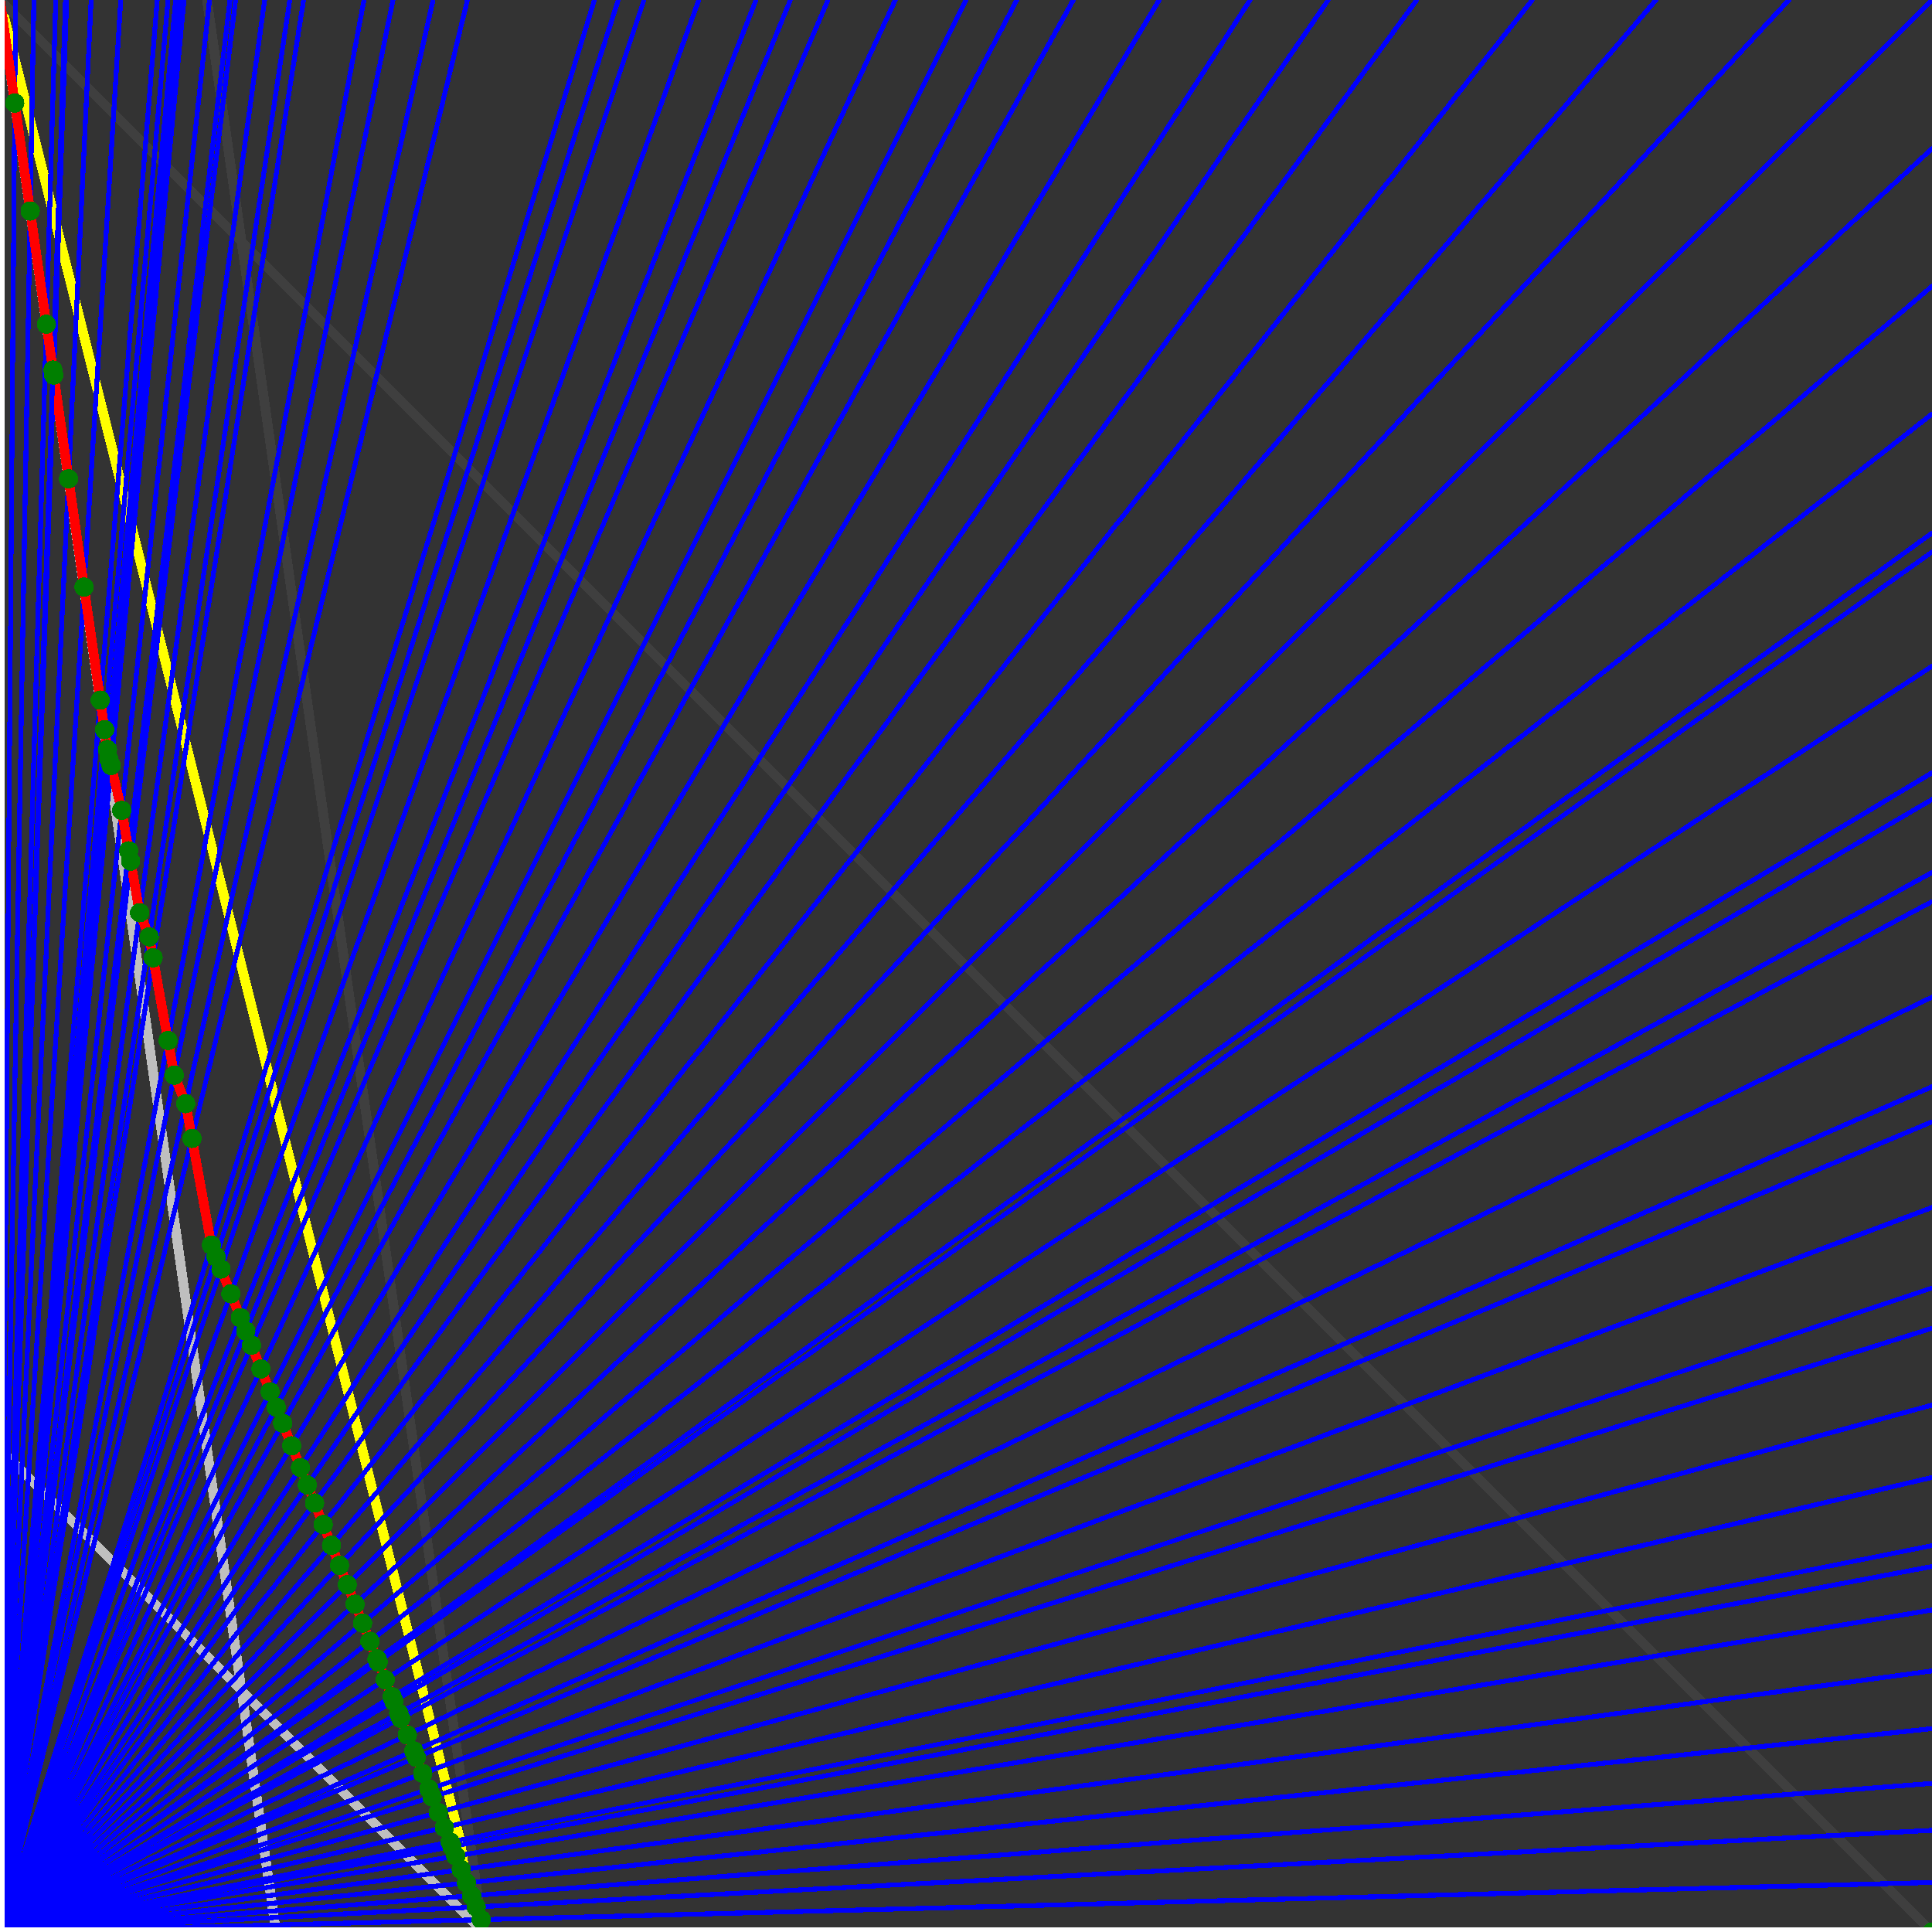 <svg xmlns="http://www.w3.org/2000/svg" version="1.1" width = "750" height = "750" viewBox = "0 0 750 750"  shape-rendering="crispEdges">
<rect x="0" y="0" width="750" height="750" fill="#333333" stroke="none"/>
<path stroke-linejoin="round" stroke-linecap="round" stroke="rgb(255,255,0)" stroke-width="3.75" fill="none" d="M 187.5 750 L 0 0 " />
<path stroke-linejoin="round" stroke-linecap="round" stroke="rgb(63,63,63)" stroke-width="3.75" fill="none" d="M 0 0 L 750 750 M 187.5 750 L 80.357 0 " />
<path stroke-linejoin="round" stroke-linecap="round" stroke="rgb(191,191,191)" stroke-width="3.75" fill="none" d="M 0 562.5 L 187.5 750 M 0 0 L 107.143 750 " />
<path stroke-linejoin="round" stroke-linecap="round" stroke="rgb(0,0,255)" stroke-width="1.875" fill="none" d="M 0 750 L 750 730.769 " />
<path stroke-linejoin="round" stroke-linecap="round" stroke="rgb(255,0,0)" stroke-width="3.75" fill="none" d="M 186.816 745.21 L 187.5 750 " />
<path stroke-linejoin="round" stroke-linecap="round" stroke="rgb(0,0,255)" stroke-width="1.875" fill="none" d="M 0 750 L 750 710.526 " />
<path stroke-linejoin="round" stroke-linecap="round" stroke="rgb(255,0,0)" stroke-width="3.75" fill="none" d="M 184.84 740.272 L 186.816 745.21 " />
<path stroke-linejoin="round" stroke-linecap="round" stroke="rgb(0,0,255)" stroke-width="1.875" fill="none" d="M 0 750 L 750 692.308 " />
<path stroke-linejoin="round" stroke-linecap="round" stroke="rgb(255,0,0)" stroke-width="3.75" fill="none" d="M 183.098 735.916 L 184.84 740.272 " />
<path stroke-linejoin="round" stroke-linecap="round" stroke="rgb(0,0,255)" stroke-width="1.875" fill="none" d="M 0 750 L 750 671.053 " />
<path stroke-linejoin="round" stroke-linecap="round" stroke="rgb(255,0,0)" stroke-width="3.75" fill="none" d="M 181.106 730.936 L 183.098 735.916 " />
<path stroke-linejoin="round" stroke-linecap="round" stroke="rgb(0,0,255)" stroke-width="1.875" fill="none" d="M 0 750 L 750 648.649 " />
<path stroke-linejoin="round" stroke-linecap="round" stroke="rgb(255,0,0)" stroke-width="3.75" fill="none" d="M 179.053 725.804 L 181.106 730.936 " />
<path stroke-linejoin="round" stroke-linecap="round" stroke="rgb(0,0,255)" stroke-width="1.875" fill="none" d="M 0 750 L 750 625 " />
<path stroke-linejoin="round" stroke-linecap="round" stroke="rgb(255,0,0)" stroke-width="3.75" fill="none" d="M 176.936 720.511 L 179.053 725.804 " />
<path stroke-linejoin="round" stroke-linecap="round" stroke="rgb(0,0,255)" stroke-width="1.875" fill="none" d="M 0 750 L 750 608.108 " />
<path stroke-linejoin="round" stroke-linecap="round" stroke="rgb(255,0,0)" stroke-width="3.75" fill="none" d="M 175.454 716.806 L 176.936 720.511 " />
<path stroke-linejoin="round" stroke-linecap="round" stroke="rgb(0,0,255)" stroke-width="1.875" fill="none" d="M 0 750 L 750 600 " />
<path stroke-linejoin="round" stroke-linecap="round" stroke="rgb(255,0,0)" stroke-width="3.75" fill="none" d="M 174.752 715.05 L 175.454 716.806 " />
<path stroke-linejoin="round" stroke-linecap="round" stroke="rgb(0,0,255)" stroke-width="1.875" fill="none" d="M 0 750 L 750 573.529 " />
<path stroke-linejoin="round" stroke-linecap="round" stroke="rgb(255,0,0)" stroke-width="3.75" fill="none" d="M 172.497 709.413 L 174.752 715.05 " />
<path stroke-linejoin="round" stroke-linecap="round" stroke="rgb(0,0,255)" stroke-width="1.875" fill="none" d="M 0 750 L 750 545.455 " />
<path stroke-linejoin="round" stroke-linecap="round" stroke="rgb(255,0,0)" stroke-width="3.75" fill="none" d="M 170.168 703.591 L 172.497 709.413 " />
<path stroke-linejoin="round" stroke-linecap="round" stroke="rgb(0,0,255)" stroke-width="1.875" fill="none" d="M 0 750 L 750 515.625 " />
<path stroke-linejoin="round" stroke-linecap="round" stroke="rgb(255,0,0)" stroke-width="3.75" fill="none" d="M 167.762 697.575 L 170.168 703.591 " />
<path stroke-linejoin="round" stroke-linecap="round" stroke="rgb(0,0,255)" stroke-width="1.875" fill="none" d="M 0 750 L 750 500 " />
<path stroke-linejoin="round" stroke-linecap="round" stroke="rgb(255,0,0)" stroke-width="3.75" fill="none" d="M 166.528 694.491 L 167.762 697.575 " />
<path stroke-linejoin="round" stroke-linecap="round" stroke="rgb(0,0,255)" stroke-width="1.875" fill="none" d="M 0 750 L 750 468.75 " />
<path stroke-linejoin="round" stroke-linecap="round" stroke="rgb(255,0,0)" stroke-width="3.75" fill="none" d="M 164.115 688.457 L 166.528 694.491 " />
<path stroke-linejoin="round" stroke-linecap="round" stroke="rgb(0,0,255)" stroke-width="1.875" fill="none" d="M 0 750 L 750 435.484 " />
<path stroke-linejoin="round" stroke-linecap="round" stroke="rgb(255,0,0)" stroke-width="3.75" fill="none" d="M 161.621 682.223 L 164.115 688.457 " />
<path stroke-linejoin="round" stroke-linecap="round" stroke="rgb(0,0,255)" stroke-width="1.875" fill="none" d="M 0 750 L 750 421.875 " />
<path stroke-linejoin="round" stroke-linecap="round" stroke="rgb(255,0,0)" stroke-width="3.75" fill="none" d="M 160.623 679.728 L 161.621 682.223 " />
<path stroke-linejoin="round" stroke-linecap="round" stroke="rgb(0,0,255)" stroke-width="1.875" fill="none" d="M 0 750 L 750 387.097 " />
<path stroke-linejoin="round" stroke-linecap="round" stroke="rgb(255,0,0)" stroke-width="3.75" fill="none" d="M 158.127 673.487 L 160.623 679.728 " />
<path stroke-linejoin="round" stroke-linecap="round" stroke="rgb(0,0,255)" stroke-width="1.875" fill="none" d="M 0 750 L 750 350 " />
<path stroke-linejoin="round" stroke-linecap="round" stroke="rgb(255,0,0)" stroke-width="3.75" fill="none" d="M 155.548 667.041 L 158.127 673.487 " />
<path stroke-linejoin="round" stroke-linecap="round" stroke="rgb(0,0,255)" stroke-width="1.875" fill="none" d="M 0 750 L 750 338.71 " />
<path stroke-linejoin="round" stroke-linecap="round" stroke="rgb(255,0,0)" stroke-width="3.75" fill="none" d="M 154.78 665.121 L 155.548 667.041 " />
<path stroke-linejoin="round" stroke-linecap="round" stroke="rgb(0,0,255)" stroke-width="1.875" fill="none" d="M 0 750 L 750 310.345 " />
<path stroke-linejoin="round" stroke-linecap="round" stroke="rgb(255,0,0)" stroke-width="3.75" fill="none" d="M 152.883 660.379 L 154.78 665.121 " />
<path stroke-linejoin="round" stroke-linecap="round" stroke="rgb(0,0,255)" stroke-width="1.875" fill="none" d="M 0 750 L 750 300 " />
<path stroke-linejoin="round" stroke-linecap="round" stroke="rgb(255,0,0)" stroke-width="3.75" fill="none" d="M 152.203 658.678 L 152.883 660.379 " />
<path stroke-linejoin="round" stroke-linecap="round" stroke="rgb(0,0,255)" stroke-width="1.875" fill="none" d="M 0 750 L 750 258.621 " />
<path stroke-linejoin="round" stroke-linecap="round" stroke="rgb(255,0,0)" stroke-width="3.75" fill="none" d="M 149.542 652.025 L 152.203 658.678 " />
<path stroke-linejoin="round" stroke-linecap="round" stroke="rgb(0,0,255)" stroke-width="1.875" fill="none" d="M 0 750 L 750 214.286 " />
<path stroke-linejoin="round" stroke-linecap="round" stroke="rgb(255,0,0)" stroke-width="3.75" fill="none" d="M 146.791 645.149 L 149.542 652.025 " />
<path stroke-linejoin="round" stroke-linecap="round" stroke="rgb(0,0,255)" stroke-width="1.875" fill="none" d="M 0 750 L 750 206.897 " />
<path stroke-linejoin="round" stroke-linecap="round" stroke="rgb(255,0,0)" stroke-width="3.75" fill="none" d="M 146.343 644.028 L 146.791 645.149 " />
<path stroke-linejoin="round" stroke-linecap="round" stroke="rgb(0,0,255)" stroke-width="1.875" fill="none" d="M 0 750 L 750 160.714 " />
<path stroke-linejoin="round" stroke-linecap="round" stroke="rgb(255,0,0)" stroke-width="3.75" fill="none" d="M 143.6 637.171 L 146.343 644.028 " />
<path stroke-linejoin="round" stroke-linecap="round" stroke="rgb(0,0,255)" stroke-width="1.875" fill="none" d="M 0 750 L 750 111.111 " />
<path stroke-linejoin="round" stroke-linecap="round" stroke="rgb(255,0,0)" stroke-width="3.75" fill="none" d="M 140.767 630.088 L 143.6 637.171 " />
<path stroke-linejoin="round" stroke-linecap="round" stroke="rgb(0,0,255)" stroke-width="1.875" fill="none" d="M 0 750 L 750 57.692 " />
<path stroke-linejoin="round" stroke-linecap="round" stroke="rgb(255,0,0)" stroke-width="3.75" fill="none" d="M 137.838 622.765 L 140.767 630.088 " />
<path stroke-linejoin="round" stroke-linecap="round" stroke="rgb(0,0,255)" stroke-width="1.875" fill="none" d="M 0 750 L 750 0 " />
<path stroke-linejoin="round" stroke-linecap="round" stroke="rgb(255,0,0)" stroke-width="3.75" fill="none" d="M 134.808 615.192 L 137.838 622.765 " />
<path stroke-linejoin="round" stroke-linecap="round" stroke="rgb(0,0,255)" stroke-width="1.875" fill="none" d="M 0 750 L 694.444 0 " />
<path stroke-linejoin="round" stroke-linecap="round" stroke="rgb(255,0,0)" stroke-width="3.75" fill="none" d="M 131.796 607.66 L 134.808 615.192 " />
<path stroke-linejoin="round" stroke-linecap="round" stroke="rgb(0,0,255)" stroke-width="1.875" fill="none" d="M 0 750 L 642.857 0 " />
<path stroke-linejoin="round" stroke-linecap="round" stroke="rgb(255,0,0)" stroke-width="3.75" fill="none" d="M 128.681 599.872 L 131.796 607.66 " />
<path stroke-linejoin="round" stroke-linecap="round" stroke="rgb(0,0,255)" stroke-width="1.875" fill="none" d="M 0 750 L 594.828 0 " />
<path stroke-linejoin="round" stroke-linecap="round" stroke="rgb(255,0,0)" stroke-width="3.75" fill="none" d="M 125.458 591.814 L 128.681 599.872 " />
<path stroke-linejoin="round" stroke-linecap="round" stroke="rgb(0,0,255)" stroke-width="1.875" fill="none" d="M 0 750 L 550 0 " />
<path stroke-linejoin="round" stroke-linecap="round" stroke="rgb(255,0,0)" stroke-width="3.75" fill="none" d="M 122.121 583.472 L 125.458 591.814 " />
<path stroke-linejoin="round" stroke-linecap="round" stroke="rgb(0,0,255)" stroke-width="1.875" fill="none" d="M 0 750 L 515.625 0 " />
<path stroke-linejoin="round" stroke-linecap="round" stroke="rgb(255,0,0)" stroke-width="3.75" fill="none" d="M 119.313 576.454 L 122.121 583.472 " />
<path stroke-linejoin="round" stroke-linecap="round" stroke="rgb(0,0,255)" stroke-width="1.875" fill="none" d="M 0 750 L 485.294 0 " />
<path stroke-linejoin="round" stroke-linecap="round" stroke="rgb(255,0,0)" stroke-width="3.75" fill="none" d="M 116.632 569.751 L 119.313 576.454 " />
<path stroke-linejoin="round" stroke-linecap="round" stroke="rgb(0,0,255)" stroke-width="1.875" fill="none" d="M 0 750 L 450 0 " />
<path stroke-linejoin="round" stroke-linecap="round" stroke="rgb(255,0,0)" stroke-width="3.75" fill="none" d="M 113.239 561.268 L 116.632 569.751 " />
<path stroke-linejoin="round" stroke-linecap="round" stroke="rgb(0,0,255)" stroke-width="1.875" fill="none" d="M 0 750 L 416.667 0 " />
<path stroke-linejoin="round" stroke-linecap="round" stroke="rgb(255,0,0)" stroke-width="3.75" fill="none" d="M 109.728 552.49 L 113.239 561.268 " />
<path stroke-linejoin="round" stroke-linecap="round" stroke="rgb(0,0,255)" stroke-width="1.875" fill="none" d="M 0 750 L 394.737 0 " />
<path stroke-linejoin="round" stroke-linecap="round" stroke="rgb(255,0,0)" stroke-width="3.75" fill="none" d="M 107.234 546.256 L 109.728 552.49 " />
<path stroke-linejoin="round" stroke-linecap="round" stroke="rgb(0,0,255)" stroke-width="1.875" fill="none" d="M 0 750 L 375 0 " />
<path stroke-linejoin="round" stroke-linecap="round" stroke="rgb(255,0,0)" stroke-width="3.75" fill="none" d="M 104.851 540.298 L 107.234 546.256 " />
<path stroke-linejoin="round" stroke-linecap="round" stroke="rgb(0,0,255)" stroke-width="1.875" fill="none" d="M 0 750 L 347.561 0 " />
<path stroke-linejoin="round" stroke-linecap="round" stroke="rgb(255,0,0)" stroke-width="3.75" fill="none" d="M 101.297 531.412 L 104.851 540.298 " />
<path stroke-linejoin="round" stroke-linecap="round" stroke="rgb(0,0,255)" stroke-width="1.875" fill="none" d="M 0 750 L 321.429 0 " />
<path stroke-linejoin="round" stroke-linecap="round" stroke="rgb(255,0,0)" stroke-width="3.75" fill="none" d="M 97.62 522.22 L 101.297 531.412 " />
<path stroke-linejoin="round" stroke-linecap="round" stroke="rgb(0,0,255)" stroke-width="1.875" fill="none" d="M 0 750 L 306.818 0 " />
<path stroke-linejoin="round" stroke-linecap="round" stroke="rgb(255,0,0)" stroke-width="3.75" fill="none" d="M 95.426 516.736 L 97.62 522.22 " />
<path stroke-linejoin="round" stroke-linecap="round" stroke="rgb(0,0,255)" stroke-width="1.875" fill="none" d="M 0 750 L 293.478 0 " />
<path stroke-linejoin="round" stroke-linecap="round" stroke="rgb(255,0,0)" stroke-width="3.75" fill="none" d="M 93.329 511.493 L 95.426 516.736 " />
<path stroke-linejoin="round" stroke-linecap="round" stroke="rgb(0,0,255)" stroke-width="1.875" fill="none" d="M 0 750 L 271.277 0 " />
<path stroke-linejoin="round" stroke-linecap="round" stroke="rgb(255,0,0)" stroke-width="3.75" fill="none" d="M 89.621 502.224 L 93.329 511.493 " />
<path stroke-linejoin="round" stroke-linecap="round" stroke="rgb(0,0,255)" stroke-width="1.875" fill="none" d="M 0 750 L 250 0 " />
<path stroke-linejoin="round" stroke-linecap="round" stroke="rgb(255,0,0)" stroke-width="3.75" fill="none" d="M 85.787 492.639 L 89.621 502.224 " />
<path stroke-linejoin="round" stroke-linecap="round" stroke="rgb(0,0,255)" stroke-width="1.875" fill="none" d="M 0 750 L 240 0 " />
<path stroke-linejoin="round" stroke-linecap="round" stroke="rgb(255,0,0)" stroke-width="3.75" fill="none" d="M 83.881 487.873 L 85.787 492.639 " />
<path stroke-linejoin="round" stroke-linecap="round" stroke="rgb(0,0,255)" stroke-width="1.875" fill="none" d="M 0 750 L 230.769 0 " />
<path stroke-linejoin="round" stroke-linecap="round" stroke="rgb(255,0,0)" stroke-width="3.75" fill="none" d="M 82.057 483.314 L 83.881 487.873 " />
<path stroke-linejoin="round" stroke-linecap="round" stroke="rgb(0,0,255)" stroke-width="1.875" fill="none" d="M 0 750 L 181.452 0 " />
<path stroke-linejoin="round" stroke-linecap="round" stroke="rgb(255,0,0)" stroke-width="3.75" fill="none" d="M 74.533 441.93 L 82.057 483.314 " />
<path stroke-linejoin="round" stroke-linecap="round" stroke="rgb(0,0,255)" stroke-width="1.875" fill="none" d="M 0 750 L 168.103 0 " />
<path stroke-linejoin="round" stroke-linecap="round" stroke="rgb(255,0,0)" stroke-width="3.75" fill="none" d="M 72.077 428.424 L 74.533 441.93 " />
<path stroke-linejoin="round" stroke-linecap="round" stroke="rgb(0,0,255)" stroke-width="1.875" fill="none" d="M 0 750 L 152.542 0 " />
<path stroke-linejoin="round" stroke-linecap="round" stroke="rgb(255,0,0)" stroke-width="3.75" fill="none" d="M 67.654 417.366 L 72.077 428.424 " />
<path stroke-linejoin="round" stroke-linecap="round" stroke="rgb(0,0,255)" stroke-width="1.875" fill="none" d="M 0 750 L 141.304 0 " />
<path stroke-linejoin="round" stroke-linecap="round" stroke="rgb(255,0,0)" stroke-width="3.75" fill="none" d="M 65.207 403.904 L 67.654 417.366 " />
<path stroke-linejoin="round" stroke-linecap="round" stroke="rgb(0,0,255)" stroke-width="1.875" fill="none" d="M 0 750 L 117.857 0 " />
<path stroke-linejoin="round" stroke-linecap="round" stroke="rgb(255,0,0)" stroke-width="3.75" fill="none" d="M 59.429 371.815 L 65.207 403.904 " />
<path stroke-linejoin="round" stroke-linecap="round" stroke="rgb(0,0,255)" stroke-width="1.875" fill="none" d="M 0 750 L 112.5 0 " />
<path stroke-linejoin="round" stroke-linecap="round" stroke="rgb(255,0,0)" stroke-width="3.75" fill="none" d="M 57.949 363.674 L 59.429 371.815 " />
<path stroke-linejoin="round" stroke-linecap="round" stroke="rgb(0,0,255)" stroke-width="1.875" fill="none" d="M 0 750 L 102.74 0 " />
<path stroke-linejoin="round" stroke-linecap="round" stroke="rgb(255,0,0)" stroke-width="3.75" fill="none" d="M 54.204 354.312 L 57.949 363.674 " />
<path stroke-linejoin="round" stroke-linecap="round" stroke="rgb(0,0,255)" stroke-width="1.875" fill="none" d="M 0 750 L 91.463 0 " />
<path stroke-linejoin="round" stroke-linecap="round" stroke="rgb(255,0,0)" stroke-width="3.75" fill="none" d="M 50.696 334.29 L 54.204 354.312 " />
<path stroke-linejoin="round" stroke-linecap="round" stroke="rgb(0,0,255)" stroke-width="1.875" fill="none" d="M 0 750 L 89.286 0 " />
<path stroke-linejoin="round" stroke-linecap="round" stroke="rgb(255,0,0)" stroke-width="3.75" fill="none" d="M 49.967 330.278 L 50.696 334.29 " />
<path stroke-linejoin="round" stroke-linecap="round" stroke="rgb(0,0,255)" stroke-width="1.875" fill="none" d="M 0 750 L 81.325 0 " />
<path stroke-linejoin="round" stroke-linecap="round" stroke="rgb(255,0,0)" stroke-width="3.75" fill="none" d="M 47.213 314.593 L 49.967 330.278 " />
<path stroke-linejoin="round" stroke-linecap="round" stroke="rgb(0,0,255)" stroke-width="1.875" fill="none" d="M 0 750 L 71.429 0 " />
<path stroke-linejoin="round" stroke-linecap="round" stroke="rgb(255,0,0)" stroke-width="3.75" fill="none" d="M 43.126 297.173 L 47.213 314.593 " />
<path stroke-linejoin="round" stroke-linecap="round" stroke="rgb(0,0,255)" stroke-width="1.875" fill="none" d="M 0 750 L 69.767 0 " />
<path stroke-linejoin="round" stroke-linecap="round" stroke="rgb(255,0,0)" stroke-width="3.75" fill="none" d="M 42.339 294.851 L 43.126 297.173 " />
<path stroke-linejoin="round" stroke-linecap="round" stroke="rgb(0,0,255)" stroke-width="1.875" fill="none" d="M 0 750 L 68.182 0 " />
<path stroke-linejoin="round" stroke-linecap="round" stroke="rgb(255,0,0)" stroke-width="3.75" fill="none" d="M 41.732 290.945 L 42.339 294.851 " />
<path stroke-linejoin="round" stroke-linecap="round" stroke="rgb(0,0,255)" stroke-width="1.875" fill="none" d="M 0 750 L 65.217 0 " />
<path stroke-linejoin="round" stroke-linecap="round" stroke="rgb(255,0,0)" stroke-width="3.75" fill="none" d="M 40.589 283.225 L 41.732 290.945 " />
<path stroke-linejoin="round" stroke-linecap="round" stroke="rgb(0,0,255)" stroke-width="1.875" fill="none" d="M 0 750 L 61.047 0 " />
<path stroke-linejoin="round" stroke-linecap="round" stroke="rgb(255,0,0)" stroke-width="3.75" fill="none" d="M 38.924 271.79 L 40.589 283.225 " />
<path stroke-linejoin="round" stroke-linecap="round" stroke="rgb(0,0,255)" stroke-width="1.875" fill="none" d="M 0 750 L 46.875 0 " />
<path stroke-linejoin="round" stroke-linecap="round" stroke="rgb(255,0,0)" stroke-width="3.75" fill="none" d="M 32.631 227.907 L 38.924 271.79 " />
<path stroke-linejoin="round" stroke-linecap="round" stroke="rgb(0,0,255)" stroke-width="1.875" fill="none" d="M 0 750 L 35.377 0 " />
<path stroke-linejoin="round" stroke-linecap="round" stroke="rgb(255,0,0)" stroke-width="3.75" fill="none" d="M 26.609 185.883 L 32.631 227.907 " />
<path stroke-linejoin="round" stroke-linecap="round" stroke="rgb(0,0,255)" stroke-width="1.875" fill="none" d="M 0 750 L 25.862 0 " />
<path stroke-linejoin="round" stroke-linecap="round" stroke="rgb(255,0,0)" stroke-width="3.75" fill="none" d="M 20.841 145.602 L 26.609 185.883 " />
<path stroke-linejoin="round" stroke-linecap="round" stroke="rgb(0,0,255)" stroke-width="1.875" fill="none" d="M 0 750 L 25.424 0 " />
<path stroke-linejoin="round" stroke-linecap="round" stroke="rgb(255,0,0)" stroke-width="3.75" fill="none" d="M 20.554 143.661 L 20.841 145.602 " />
<path stroke-linejoin="round" stroke-linecap="round" stroke="rgb(0,0,255)" stroke-width="1.875" fill="none" d="M 0 750 L 21.635 0 " />
<path stroke-linejoin="round" stroke-linecap="round" stroke="rgb(255,0,0)" stroke-width="3.75" fill="none" d="M 18.004 125.865 L 20.554 143.661 " />
<path stroke-linejoin="round" stroke-linecap="round" stroke="rgb(0,0,255)" stroke-width="1.875" fill="none" d="M 0 750 L 13.158 0 " />
<path stroke-linejoin="round" stroke-linecap="round" stroke="rgb(255,0,0)" stroke-width="3.75" fill="none" d="M 11.721 81.923 L 18.004 125.865 " />
<path stroke-linejoin="round" stroke-linecap="round" stroke="rgb(0,0,255)" stroke-width="1.875" fill="none" d="M 0 750 L 6.048 0 " />
<path stroke-linejoin="round" stroke-linecap="round" stroke="rgb(255,0,0)" stroke-width="3.75" fill="none" d="M 5.726 39.99 L 11.721 81.923 " />
<path stroke-linejoin="round" stroke-linecap="round" stroke="rgb(0,0,255)" stroke-width="1.875" fill="none" d="M 0 750 L 0 0 " />
<path stroke-linejoin="round" stroke-linecap="round" stroke="rgb(255,0,0)" stroke-width="3.75" fill="none" d="M 0 0 L 5.726 39.99 " />
<circle cx="186.816" cy="745.21" r="3.75" style="fill:rgb(0,127,0);stroke-width:1" /><circle cx="184.84" cy="740.272" r="3.75" style="fill:rgb(0,127,0);stroke-width:1" /><circle cx="183.098" cy="735.916" r="3.75" style="fill:rgb(0,127,0);stroke-width:1" /><circle cx="181.106" cy="730.936" r="3.75" style="fill:rgb(0,127,0);stroke-width:1" /><circle cx="179.053" cy="725.804" r="3.75" style="fill:rgb(0,127,0);stroke-width:1" /><circle cx="176.936" cy="720.511" r="3.75" style="fill:rgb(0,127,0);stroke-width:1" /><circle cx="175.454" cy="716.806" r="3.75" style="fill:rgb(0,127,0);stroke-width:1" /><circle cx="174.752" cy="715.05" r="3.75" style="fill:rgb(0,127,0);stroke-width:1" /><circle cx="172.497" cy="709.413" r="3.75" style="fill:rgb(0,127,0);stroke-width:1" /><circle cx="170.168" cy="703.591" r="3.75" style="fill:rgb(0,127,0);stroke-width:1" /><circle cx="167.762" cy="697.575" r="3.75" style="fill:rgb(0,127,0);stroke-width:1" /><circle cx="166.528" cy="694.491" r="3.75" style="fill:rgb(0,127,0);stroke-width:1" /><circle cx="164.115" cy="688.457" r="3.75" style="fill:rgb(0,127,0);stroke-width:1" /><circle cx="161.621" cy="682.223" r="3.75" style="fill:rgb(0,127,0);stroke-width:1" /><circle cx="160.623" cy="679.728" r="3.75" style="fill:rgb(0,127,0);stroke-width:1" /><circle cx="158.127" cy="673.487" r="3.75" style="fill:rgb(0,127,0);stroke-width:1" /><circle cx="155.548" cy="667.041" r="3.75" style="fill:rgb(0,127,0);stroke-width:1" /><circle cx="154.78" cy="665.121" r="3.75" style="fill:rgb(0,127,0);stroke-width:1" /><circle cx="152.883" cy="660.379" r="3.75" style="fill:rgb(0,127,0);stroke-width:1" /><circle cx="152.203" cy="658.678" r="3.75" style="fill:rgb(0,127,0);stroke-width:1" /><circle cx="149.542" cy="652.025" r="3.75" style="fill:rgb(0,127,0);stroke-width:1" /><circle cx="146.791" cy="645.149" r="3.75" style="fill:rgb(0,127,0);stroke-width:1" /><circle cx="146.343" cy="644.028" r="3.75" style="fill:rgb(0,127,0);stroke-width:1" /><circle cx="143.6" cy="637.171" r="3.75" style="fill:rgb(0,127,0);stroke-width:1" /><circle cx="140.767" cy="630.088" r="3.75" style="fill:rgb(0,127,0);stroke-width:1" /><circle cx="137.838" cy="622.765" r="3.75" style="fill:rgb(0,127,0);stroke-width:1" /><circle cx="134.808" cy="615.192" r="3.75" style="fill:rgb(0,127,0);stroke-width:1" /><circle cx="131.796" cy="607.66" r="3.75" style="fill:rgb(0,127,0);stroke-width:1" /><circle cx="128.681" cy="599.872" r="3.75" style="fill:rgb(0,127,0);stroke-width:1" /><circle cx="125.458" cy="591.814" r="3.75" style="fill:rgb(0,127,0);stroke-width:1" /><circle cx="122.121" cy="583.472" r="3.75" style="fill:rgb(0,127,0);stroke-width:1" /><circle cx="119.313" cy="576.454" r="3.75" style="fill:rgb(0,127,0);stroke-width:1" /><circle cx="116.632" cy="569.751" r="3.75" style="fill:rgb(0,127,0);stroke-width:1" /><circle cx="113.239" cy="561.268" r="3.75" style="fill:rgb(0,127,0);stroke-width:1" /><circle cx="109.728" cy="552.49" r="3.75" style="fill:rgb(0,127,0);stroke-width:1" /><circle cx="107.234" cy="546.256" r="3.75" style="fill:rgb(0,127,0);stroke-width:1" /><circle cx="104.851" cy="540.298" r="3.75" style="fill:rgb(0,127,0);stroke-width:1" /><circle cx="101.297" cy="531.412" r="3.75" style="fill:rgb(0,127,0);stroke-width:1" /><circle cx="97.62" cy="522.22" r="3.75" style="fill:rgb(0,127,0);stroke-width:1" /><circle cx="95.426" cy="516.736" r="3.75" style="fill:rgb(0,127,0);stroke-width:1" /><circle cx="93.329" cy="511.493" r="3.75" style="fill:rgb(0,127,0);stroke-width:1" /><circle cx="89.621" cy="502.224" r="3.75" style="fill:rgb(0,127,0);stroke-width:1" /><circle cx="85.787" cy="492.639" r="3.75" style="fill:rgb(0,127,0);stroke-width:1" /><circle cx="83.881" cy="487.873" r="3.75" style="fill:rgb(0,127,0);stroke-width:1" /><circle cx="82.057" cy="483.314" r="3.75" style="fill:rgb(0,127,0);stroke-width:1" /><circle cx="74.533" cy="441.93" r="3.75" style="fill:rgb(0,127,0);stroke-width:1" /><circle cx="72.077" cy="428.424" r="3.75" style="fill:rgb(0,127,0);stroke-width:1" /><circle cx="67.654" cy="417.366" r="3.75" style="fill:rgb(0,127,0);stroke-width:1" /><circle cx="65.207" cy="403.904" r="3.75" style="fill:rgb(0,127,0);stroke-width:1" /><circle cx="59.429" cy="371.815" r="3.75" style="fill:rgb(0,127,0);stroke-width:1" /><circle cx="57.949" cy="363.674" r="3.75" style="fill:rgb(0,127,0);stroke-width:1" /><circle cx="54.204" cy="354.312" r="3.75" style="fill:rgb(0,127,0);stroke-width:1" /><circle cx="50.696" cy="334.29" r="3.75" style="fill:rgb(0,127,0);stroke-width:1" /><circle cx="49.967" cy="330.278" r="3.75" style="fill:rgb(0,127,0);stroke-width:1" /><circle cx="47.213" cy="314.593" r="3.75" style="fill:rgb(0,127,0);stroke-width:1" /><circle cx="43.126" cy="297.173" r="3.75" style="fill:rgb(0,127,0);stroke-width:1" /><circle cx="42.339" cy="294.851" r="3.75" style="fill:rgb(0,127,0);stroke-width:1" /><circle cx="41.732" cy="290.945" r="3.75" style="fill:rgb(0,127,0);stroke-width:1" /><circle cx="40.589" cy="283.225" r="3.75" style="fill:rgb(0,127,0);stroke-width:1" /><circle cx="38.924" cy="271.79" r="3.75" style="fill:rgb(0,127,0);stroke-width:1" /><circle cx="32.631" cy="227.907" r="3.75" style="fill:rgb(0,127,0);stroke-width:1" /><circle cx="26.609" cy="185.883" r="3.75" style="fill:rgb(0,127,0);stroke-width:1" /><circle cx="20.841" cy="145.602" r="3.75" style="fill:rgb(0,127,0);stroke-width:1" /><circle cx="20.554" cy="143.661" r="3.75" style="fill:rgb(0,127,0);stroke-width:1" /><circle cx="18.004" cy="125.865" r="3.75" style="fill:rgb(0,127,0);stroke-width:1" /><circle cx="11.721" cy="81.923" r="3.75" style="fill:rgb(0,127,0);stroke-width:1" /><circle cx="5.726" cy="39.99" r="3.75" style="fill:rgb(0,127,0);stroke-width:1" /><circle cx="750" cy="750" r="3.75" style="fill:rgb(0,127,0);stroke-width:1" /><path stroke-linejoin="round" stroke-linecap="round" stroke="rgb(255,255,255)" stroke-width="3.75" fill="none" d="M 0 750 L 750 750 M 0 750 L 0 0 " />

</svg>